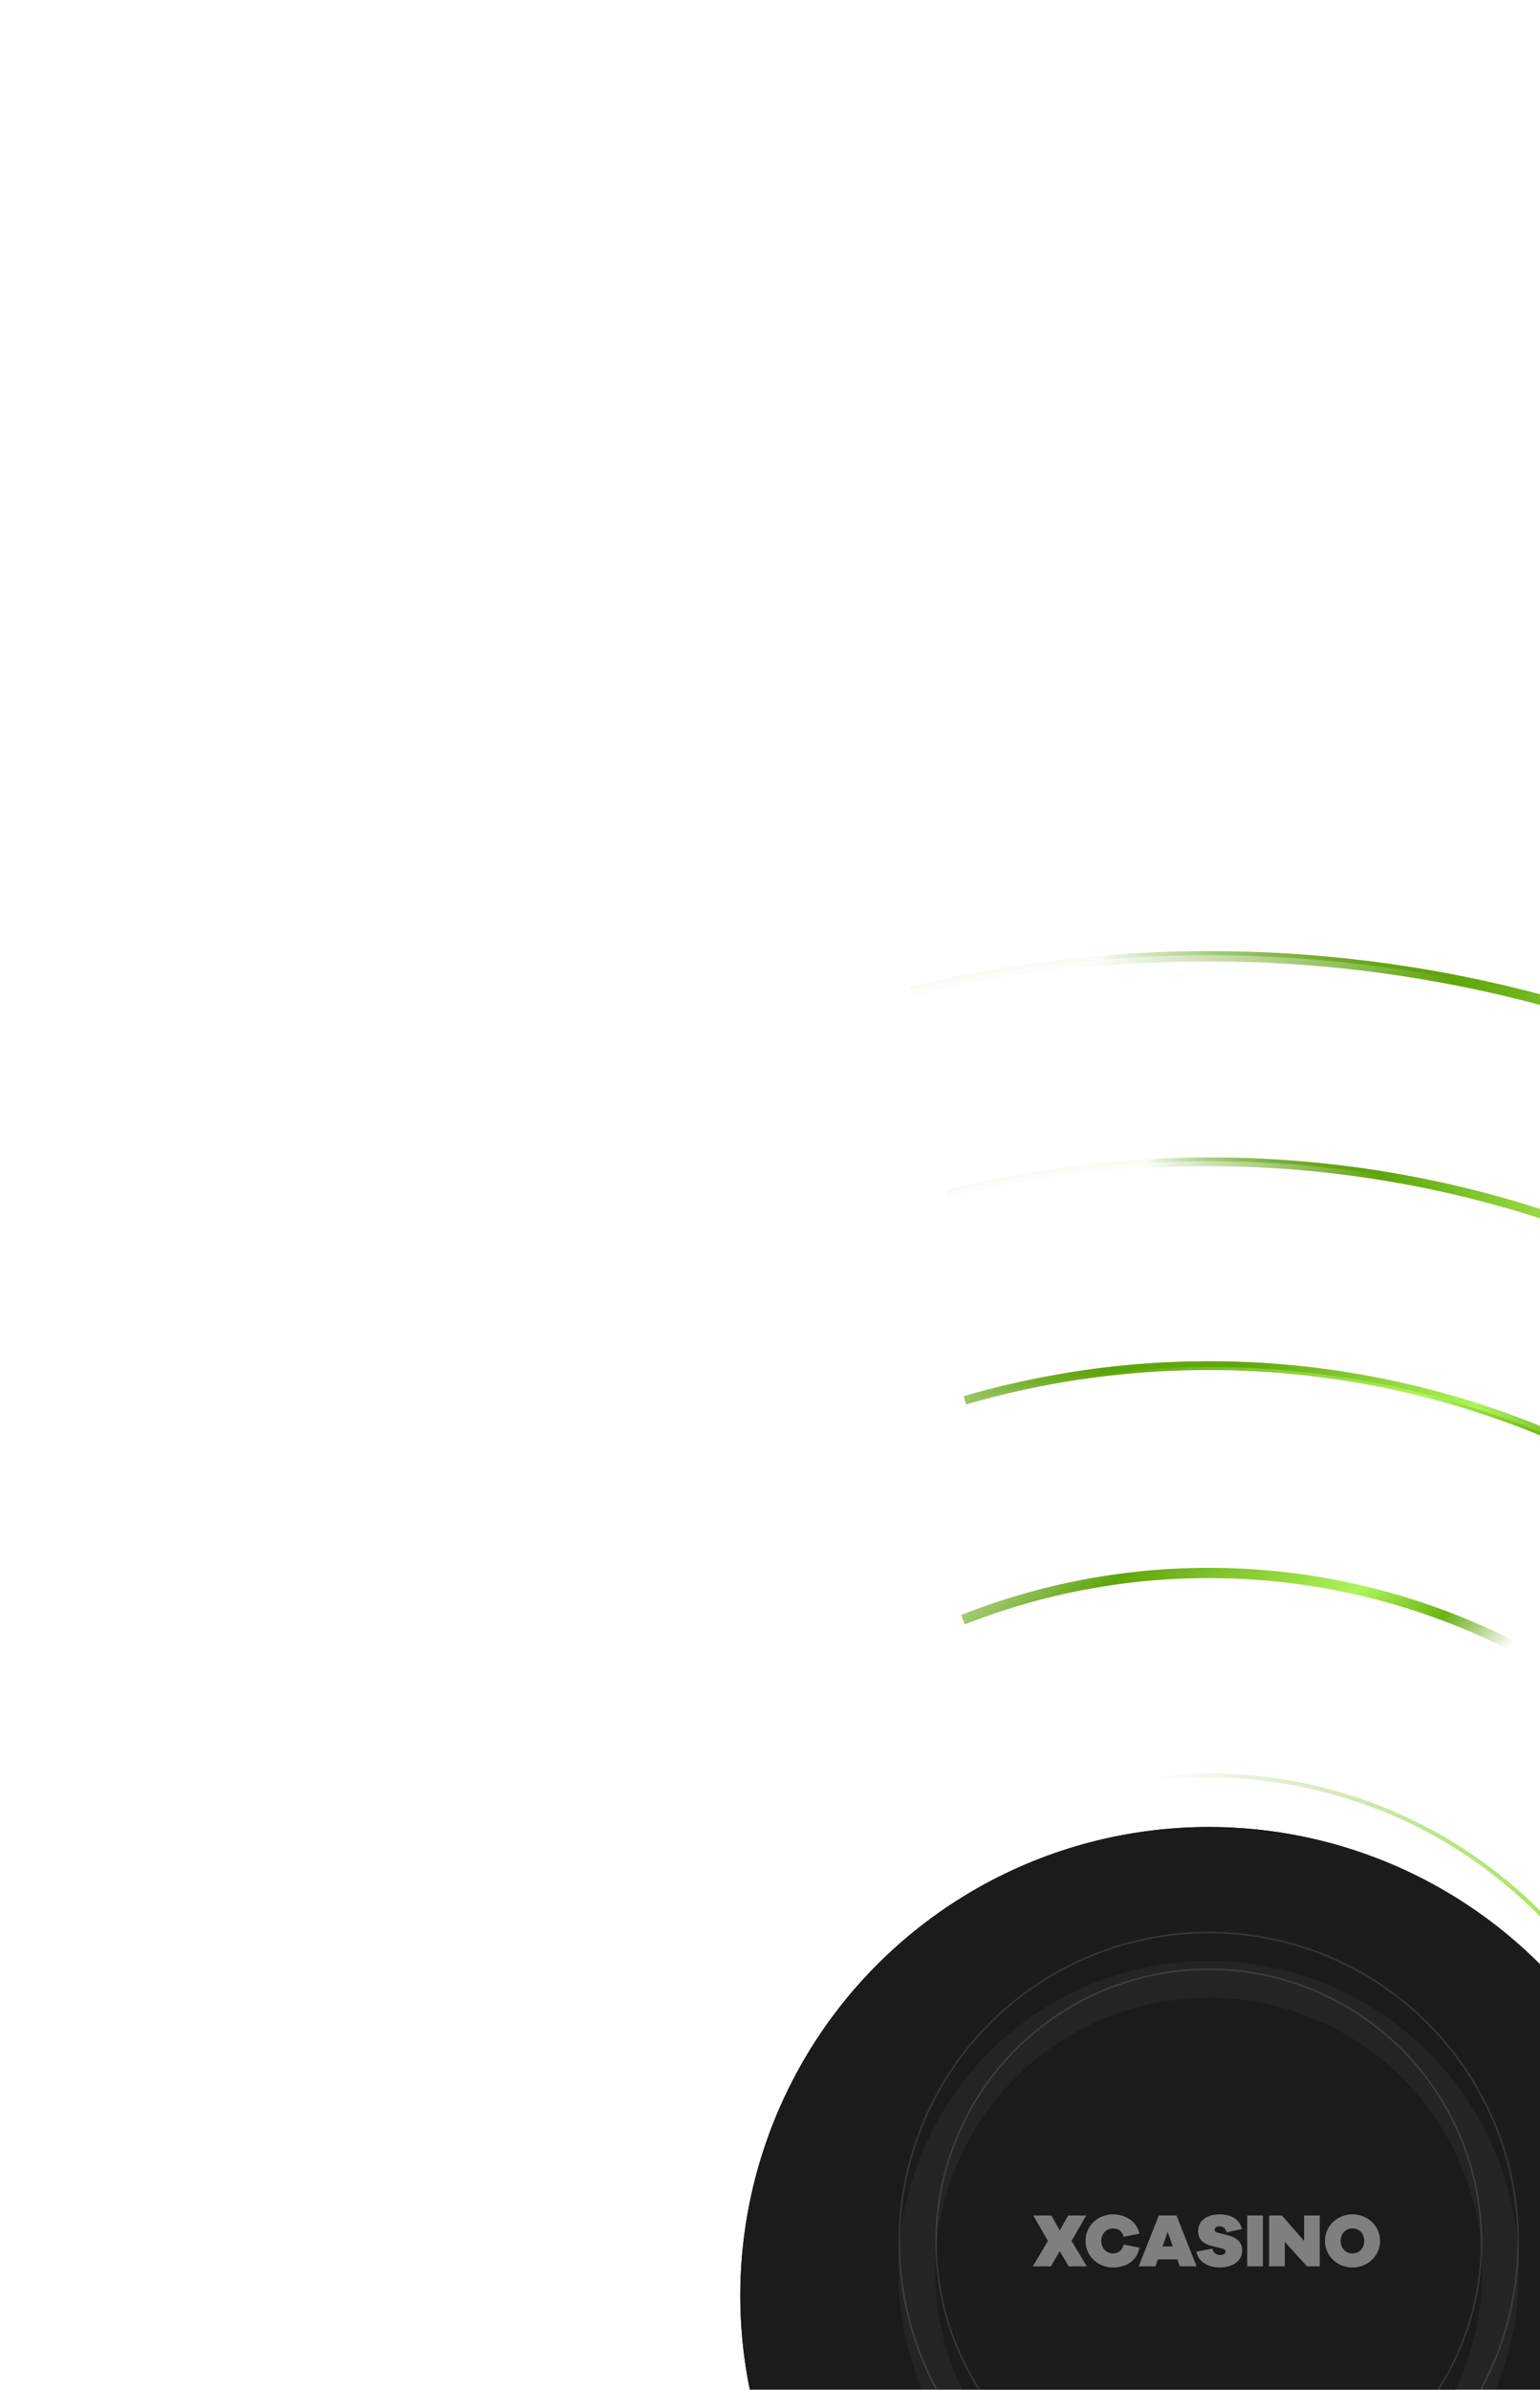 <svg xmlns="http://www.w3.org/2000/svg" width="392" height="608" fill="none" viewBox="0 0 392 608"><g opacity=".35"><g filter="url(#a)"><circle cx="307.687" cy="570.44" r="328.45" fill="#fff" fill-opacity=".04" transform="rotate(49.029 307.687 570.44)"/></g><circle cx="307.687" cy="570.44" r="327.911" stroke="#fff" stroke-opacity=".12" stroke-width="1.078" transform="rotate(49.029 307.687 570.44)"/></g><g filter="url(#b)"><path fill="url(#c)" d="M501.698 308.575c-78.136-58.004-177.384-77.05-269.583-55.153l-.591-2.48a328.46 328.46 0 0 1 271.69 55.587z"/></g><path fill="url(#d)" d="M502.632 307.314c-78.512-58.284-178.238-77.421-270.881-55.419l-.227-.953a328.46 328.46 0 0 1 271.69 55.587z"/><g opacity=".5"><g filter="url(#e)"><circle cx="307.67" cy="570.683" r="276.149" fill="#fff" fill-opacity=".04" transform="rotate(49.029 307.67 570.683)"/></g><circle cx="307.67" cy="570.683" r="275.61" stroke="#fff" stroke-opacity=".12" stroke-width="1.079" transform="rotate(49.029 307.67 570.683)"/></g><g opacity=".35"><g filter="url(#f)"><circle cx="307.676" cy="570.677" r="275.985" fill="#fff" fill-opacity=".04" transform="rotate(49.029 307.676 570.677)"/></g><circle cx="307.676" cy="570.677" r="275.446" stroke="#fff" stroke-opacity=".12" stroke-width="1.078" transform="rotate(49.029 307.676 570.677)"/></g><g filter="url(#g)"><path fill="url(#h)" d="M240.578 302.82a275.99 275.99 0 0 1 261.833 71.83l-1.628 1.639c-69.707-69.353-168.981-94.057-259.691-71.425z"/></g><path fill="url(#i)" d="M240.579 302.82a275.98 275.98 0 0 1 261.833 71.83l-.725.729c-70.034-69.678-169.773-94.498-260.908-71.759z"/><g opacity=".35"><g filter="url(#j)"><circle cx="307.705" cy="570.193" r="223.848" fill="#fff" fill-opacity=".04" transform="rotate(49.029 307.705 570.193)"/></g><circle cx="307.705" cy="570.193" r="223.309" stroke="#fff" stroke-opacity=".12" stroke-width="1.078" transform="rotate(49.029 307.705 570.193)"/></g><g filter="url(#k)"><path fill="url(#l)" d="M373.965 356.376a223.85 223.85 0 0 1 106.776 71.808l-1.752 1.438a226 226 0 0 0-4.038-4.784c-58.475-67.336-148.673-90.818-229.049-67.521l-.608-2.096a223.85 223.85 0 0 1 128.671 1.155"/></g><path fill="url(#m)" d="M373.964 356.376a223.85 223.85 0 0 1 106.776 71.808l-1.144.939a225 225 0 0 0-4.053-4.799c-58.681-67.574-149.199-91.14-229.859-67.761l-.39-1.342a223.86 223.86 0 0 1 128.67 1.155"/><g opacity=".35"><g filter="url(#n)"><circle cx="307.687" cy="570.44" r="171.547" fill="#fff" fill-opacity=".04" transform="rotate(49.029 307.687 570.44)"/></g><circle cx="307.687" cy="570.44" r="171.008" stroke="#fff" stroke-opacity=".12" stroke-width="1.078" transform="rotate(49.029 307.687 570.44)"/></g><g filter="url(#o)"><circle cx="307.687" cy="570.44" r="119.246" fill="#191b1d" transform="rotate(49.029 307.687 570.44)"/><circle cx="307.687" cy="570.44" r="118.462" stroke="url(#p)" stroke-width="1.569" transform="rotate(49.029 307.687 570.44)"/></g><g filter="url(#q)"><circle cx="307.687" cy="570.44" r="119.246" fill="#191b1d" transform="rotate(49.029 307.687 570.44)"/></g><circle cx="307.687" cy="570.44" r="118.723" stroke="url(#r)" stroke-width="1.046" transform="rotate(49.029 307.687 570.44)"/><g filter="url(#s)"><path fill="url(#t)" d="M407.856 434.368c-47.032-34.69-108.695-42.252-162.27-21.082l-.944-2.389a171.55 171.55 0 0 1 164.745 21.393z"/></g><g filter="url(#u)"><circle cx="307.687" cy="570.44" r="78.975" fill="#fff" fill-opacity=".04" transform="rotate(49.029 307.687 570.44)"/></g><circle cx="307.687" cy="570.44" r="78.77" stroke="#fff" stroke-opacity=".12" stroke-width=".409" transform="rotate(49.029 307.687 570.44)"/><g filter="url(#v)"><circle cx="307.687" cy="570.441" r="69.622" fill="#191b1d" transform="rotate(49.029 307.687 570.441)"/></g><circle cx="307.687" cy="570.441" r="69.418" stroke="#fff" stroke-opacity=".12" stroke-width=".409" transform="rotate(49.029 307.687 570.441)"/><path fill="#7d7f83" d="m272.017 576.607-2.258-3.859-2.258 3.859h-4.593l3.84-6.465-3.724-6.464h4.612l2.123 3.782 2.142-3.782h4.593l-3.725 6.464 3.86 6.465zm14.029-5.538 3.994.772c-.54 3.107-3.087 5.056-6.735 5.056-3.917 0-6.986-2.972-6.986-6.755s3.069-6.754 6.986-6.754c3.3 0 6.137 1.911 6.716 4.921l-3.995.772c-.328-1.331-1.293-2.123-2.721-2.123-1.66 0-2.991 1.37-2.991 3.184s1.331 3.185 2.991 3.185c1.409 0 2.374-.83 2.741-2.258m18.535 5.538h-4.265l-.617-1.756h-4.96l-.617 1.756h-4.265l5.114-12.929h4.496zm-6.059-5.056-1.293-3.686-1.313 3.686zm11.875-8.163c3.107 0 5.23 1.332 5.693 3.763l-3.879.791c-.29-1.235-1.197-1.524-1.814-1.524-.695 0-1.197.328-1.197.888 0 .308.116.598.637.714l2.567.656c2.451.617 3.782 1.756 3.782 3.859 0 3.146-3.029 4.362-5.615 4.362-3.243 0-5.655-1.602-6.021-4.033l4.052-.753c.29 1.139 1.004 1.621 2.026 1.621.734 0 1.332-.289 1.332-.888 0-.309-.154-.579-.733-.733l-2.663-.656c-2.316-.56-3.59-1.718-3.59-3.783 0-2.817 2.393-4.284 5.423-4.284m11.064 13.219h-3.995v-12.929h3.995zm14.474-12.929v12.929h-3.261l-5.635-6.233v6.233h-3.995v-12.929h3.281l5.635 6.484v-6.484zm8.337-.29c3.918 0 7.006 2.972 7.006 6.754 0 3.783-3.088 6.755-7.006 6.755-3.937 0-7.005-2.972-7.005-6.755s3.068-6.754 7.005-6.754m0 9.939c1.756 0 2.992-1.37 2.992-3.185s-1.236-3.184-2.992-3.184-3.01 1.37-3.01 3.184 1.254 3.185 3.01 3.185"/><defs><filter id="a" width="656.911" height="676.532" x="-20.768" y="241.984" color-interpolation-filters="sRGB" filterUnits="userSpaceOnUse"><feFlood flood-opacity="0" result="BackgroundImageFix"/><feBlend in="SourceGraphic" in2="BackgroundImageFix" result="shape"/><feColorMatrix in="SourceAlpha" result="hardAlpha" values="0 0 0 0 0 0 0 0 0 0 0 0 0 0 0 0 0 0 127 0"/><feOffset dy="19.621"/><feGaussianBlur stdDeviation="9.811"/><feComposite in2="hardAlpha" k2="-1" k3="1" operator="arithmetic"/><feColorMatrix values="0 0 0 0 1 0 0 0 0 1 0 0 0 0 1 0 0 0 0.07 0"/><feBlend in2="shape" result="effect1_innerShadow_402_726"/></filter><filter id="b" width="276.958" height="71.854" x="228.89" y="239.355" color-interpolation-filters="sRGB" filterUnits="userSpaceOnUse"><feFlood flood-opacity="0" result="BackgroundImageFix"/><feBlend in="SourceGraphic" in2="BackgroundImageFix" result="shape"/><feGaussianBlur result="effect1_foregroundBlur_402_726" stdDeviation="1.317"/></filter><filter id="e" width="552.307" height="571.941" x="31.516" y="294.529" color-interpolation-filters="sRGB" filterUnits="userSpaceOnUse"><feFlood flood-opacity="0" result="BackgroundImageFix"/><feBlend in="SourceGraphic" in2="BackgroundImageFix" result="shape"/><feColorMatrix in="SourceAlpha" result="hardAlpha" values="0 0 0 0 0 0 0 0 0 0 0 0 0 0 0 0 0 0 127 0"/><feOffset dy="19.633"/><feGaussianBlur stdDeviation="9.816"/><feComposite in2="hardAlpha" k2="-1" k3="1" operator="arithmetic"/><feColorMatrix values="0 0 0 0 1 0 0 0 0 1 0 0 0 0 1 0 0 0 0.07 0"/><feBlend in2="shape" result="effect1_innerShadow_402_726"/></filter><filter id="f" width="551.979" height="571.601" x="31.687" y="294.688" color-interpolation-filters="sRGB" filterUnits="userSpaceOnUse"><feFlood flood-opacity="0" result="BackgroundImageFix"/><feBlend in="SourceGraphic" in2="BackgroundImageFix" result="shape"/><feColorMatrix in="SourceAlpha" result="hardAlpha" values="0 0 0 0 0 0 0 0 0 0 0 0 0 0 0 0 0 0 127 0"/><feOffset dy="19.621"/><feGaussianBlur stdDeviation="9.811"/><feComposite in2="hardAlpha" k2="-1" k3="1" operator="arithmetic"/><feColorMatrix values="0 0 0 0 1 0 0 0 0 1 0 0 0 0 1 0 0 0 0.07 0"/><feBlend in2="shape" result="effect1_innerShadow_402_726"/></filter><filter id="g" width="267.101" height="87.079" x="237.944" y="291.844" color-interpolation-filters="sRGB" filterUnits="userSpaceOnUse"><feFlood flood-opacity="0" result="BackgroundImageFix"/><feBlend in="SourceGraphic" in2="BackgroundImageFix" result="shape"/><feGaussianBlur result="effect1_foregroundBlur_402_726" stdDeviation="1.317"/></filter><filter id="j" width="447.703" height="467.324" x="83.853" y="346.342" color-interpolation-filters="sRGB" filterUnits="userSpaceOnUse"><feFlood flood-opacity="0" result="BackgroundImageFix"/><feBlend in="SourceGraphic" in2="BackgroundImageFix" result="shape"/><feColorMatrix in="SourceAlpha" result="hardAlpha" values="0 0 0 0 0 0 0 0 0 0 0 0 0 0 0 0 0 0 127 0"/><feOffset dy="19.621"/><feGaussianBlur stdDeviation="9.811"/><feComposite in2="hardAlpha" k2="-1" k3="1" operator="arithmetic"/><feColorMatrix values="0 0 0 0 1 0 0 0 0 1 0 0 0 0 1 0 0 0 0.07 0"/><feBlend in2="shape" result="effect1_innerShadow_402_726"/></filter><filter id="k" width="241.008" height="88.838" x="242.514" y="343.564" color-interpolation-filters="sRGB" filterUnits="userSpaceOnUse"><feFlood flood-opacity="0" result="BackgroundImageFix"/><feBlend in="SourceGraphic" in2="BackgroundImageFix" result="shape"/><feGaussianBlur result="effect1_foregroundBlur_402_726" stdDeviation="1.39"/></filter><filter id="n" width="343.1" height="362.721" x="136.137" y="398.891" color-interpolation-filters="sRGB" filterUnits="userSpaceOnUse"><feFlood flood-opacity="0" result="BackgroundImageFix"/><feBlend in="SourceGraphic" in2="BackgroundImageFix" result="shape"/><feColorMatrix in="SourceAlpha" result="hardAlpha" values="0 0 0 0 0 0 0 0 0 0 0 0 0 0 0 0 0 0 127 0"/><feOffset dy="19.621"/><feGaussianBlur stdDeviation="9.811"/><feComposite in2="hardAlpha" k2="-1" k3="1" operator="arithmetic"/><feColorMatrix values="0 0 0 0 1 0 0 0 0 1 0 0 0 0 1 0 0 0 0.07 0"/><feBlend in2="shape" result="effect1_innerShadow_402_726"/></filter><filter id="o" width="252.617" height="259.196" x="181.378" y="444.131" color-interpolation-filters="sRGB" filterUnits="userSpaceOnUse"><feFlood flood-opacity="0" result="BackgroundImageFix"/><feBlend in="SourceGraphic" in2="BackgroundImageFix" result="shape"/><feColorMatrix in="SourceAlpha" result="hardAlpha" values="0 0 0 0 0 0 0 0 0 0 0 0 0 0 0 0 0 0 127 0"/><feOffset dy="13.639"/><feGaussianBlur stdDeviation="6.82"/><feComposite in2="hardAlpha" k2="-1" k3="1" operator="arithmetic"/><feColorMatrix values="0 0 0 0 1 0 0 0 0 1 0 0 0 0 1 0 0 0 0.07 0"/><feBlend in2="shape" result="effect1_innerShadow_402_726"/><feGaussianBlur result="effect2_foregroundBlur_402_726" stdDeviation="3.53"/></filter><filter id="q" width="238.496" height="252.135" x="188.439" y="451.191" color-interpolation-filters="sRGB" filterUnits="userSpaceOnUse"><feFlood flood-opacity="0" result="BackgroundImageFix"/><feBlend in="SourceGraphic" in2="BackgroundImageFix" result="shape"/><feColorMatrix in="SourceAlpha" result="hardAlpha" values="0 0 0 0 0 0 0 0 0 0 0 0 0 0 0 0 0 0 127 0"/><feOffset dy="13.639"/><feGaussianBlur stdDeviation="6.82"/><feComposite in2="hardAlpha" k2="-1" k3="1" operator="arithmetic"/><feColorMatrix values="0 0 0 0 1 0 0 0 0 1 0 0 0 0 1 0 0 0 0.07 0"/><feBlend in2="shape" result="effect1_innerShadow_402_726"/></filter><filter id="s" width="170.305" height="41.036" x="241.862" y="396.112" color-interpolation-filters="sRGB" filterUnits="userSpaceOnUse"><feFlood flood-opacity="0" result="BackgroundImageFix"/><feBlend in="SourceGraphic" in2="BackgroundImageFix" result="shape"/><feGaussianBlur result="effect1_foregroundBlur_402_726" stdDeviation="1.39"/></filter><filter id="u" width="157.951" height="165.399" x="228.711" y="491.465" color-interpolation-filters="sRGB" filterUnits="userSpaceOnUse"><feFlood flood-opacity="0" result="BackgroundImageFix"/><feBlend in="SourceGraphic" in2="BackgroundImageFix" result="shape"/><feColorMatrix in="SourceAlpha" result="hardAlpha" values="0 0 0 0 0 0 0 0 0 0 0 0 0 0 0 0 0 0 127 0"/><feOffset dy="7.447"/><feGaussianBlur stdDeviation="3.724"/><feComposite in2="hardAlpha" k2="-1" k3="1" operator="arithmetic"/><feColorMatrix values="0 0 0 0 1 0 0 0 0 1 0 0 0 0 1 0 0 0 0.07 0"/><feBlend in2="shape" result="effect1_innerShadow_402_726"/></filter><filter id="v" width="139.247" height="146.695" x="238.063" y="500.817" color-interpolation-filters="sRGB" filterUnits="userSpaceOnUse"><feFlood flood-opacity="0" result="BackgroundImageFix"/><feBlend in="SourceGraphic" in2="BackgroundImageFix" result="shape"/><feColorMatrix in="SourceAlpha" result="hardAlpha" values="0 0 0 0 0 0 0 0 0 0 0 0 0 0 0 0 0 0 127 0"/><feOffset dy="7.447"/><feGaussianBlur stdDeviation="3.724"/><feComposite in2="hardAlpha" k2="-1" k3="1" operator="arithmetic"/><feColorMatrix values="0 0 0 0 1 0 0 0 0 1 0 0 0 0 1 0 0 0 0.07 0"/><feBlend in2="shape" result="effect1_innerShadow_402_726"/></filter><linearGradient id="c" x1="503.461" x2="307.162" y1="306.916" y2="177.225" gradientUnits="userSpaceOnUse"><stop stop-color="#e7ffca" stop-opacity=".6"/><stop offset=".126" stop-color="#6cb317"/><stop offset=".274" stop-color="#aff45b"/><stop offset=".609" stop-color="#60a50c"/><stop offset=".939" stop-color="#549900" stop-opacity=".02"/></linearGradient><linearGradient id="d" x1="503.461" x2="307.162" y1="306.915" y2="177.224" gradientUnits="userSpaceOnUse"><stop stop-color="#e7ffca" stop-opacity=".6"/><stop offset=".126" stop-color="#6cb317"/><stop offset=".274" stop-color="#aff45b"/><stop offset=".609" stop-color="#60a50c"/><stop offset=".939" stop-color="#549900" stop-opacity=".02"/></linearGradient><linearGradient id="h" x1="459.134" x2="279.311" y1="332.202" y2="322.485" gradientUnits="userSpaceOnUse"><stop stop-color="#599f02" stop-opacity="0"/><stop offset=".126" stop-color="#6cb317"/><stop offset=".274" stop-color="#aff45b"/><stop offset=".609" stop-color="#60a50c"/><stop offset=".939" stop-color="#549900" stop-opacity=".02"/></linearGradient><linearGradient id="i" x1="459.135" x2="279.311" y1="332.202" y2="322.484" gradientUnits="userSpaceOnUse"><stop stop-color="#599f02" stop-opacity="0"/><stop offset=".126" stop-color="#6cb317"/><stop offset=".274" stop-color="#aff45b"/><stop offset=".609" stop-color="#60a50c"/><stop offset=".939" stop-color="#549900" stop-opacity=".02"/></linearGradient><linearGradient id="l" x1="429.12" x2="226.275" y1="359.001" y2="262.262" gradientUnits="userSpaceOnUse"><stop stop-color="#599f02" stop-opacity="0"/><stop offset=".126" stop-color="#6cb317"/><stop offset=".274" stop-color="#aff45b"/><stop offset=".609" stop-color="#60a50c"/><stop offset=".939" stop-color="#549900" stop-opacity=".02"/></linearGradient><linearGradient id="m" x1="429.119" x2="262.375" y1="359.001" y2="289.441" gradientUnits="userSpaceOnUse"><stop stop-color="#599f02" stop-opacity="0"/><stop offset=".126" stop-color="#6cb317"/><stop offset=".274" stop-color="#aff45b"/><stop offset=".609" stop-color="#60a50c"/><stop offset=".939" stop-color="#549900" stop-opacity=".02"/></linearGradient><linearGradient id="p" x1="421.18" x2="294.089" y1="519.708" y2="653.075" gradientUnits="userSpaceOnUse"><stop stop-color="#8cff00"/><stop offset="1" stop-color="#549900" stop-opacity="0"/></linearGradient><linearGradient id="r" x1="415.427" x2="276.306" y1="524.415" y2="611.235" gradientUnits="userSpaceOnUse"><stop stop-color="#8cff00"/><stop offset="1" stop-color="#549900" stop-opacity="0"/></linearGradient><linearGradient id="t" x1="380.764" x2="283.52" y1="422.472" y2="325.904" gradientUnits="userSpaceOnUse"><stop stop-color="#599f02" stop-opacity="0"/><stop offset=".126" stop-color="#6cb317"/><stop offset=".274" stop-color="#aff45b"/><stop offset=".609" stop-color="#60a50c"/><stop offset=".939" stop-color="#549900" stop-opacity=".02"/></linearGradient></defs></svg>
